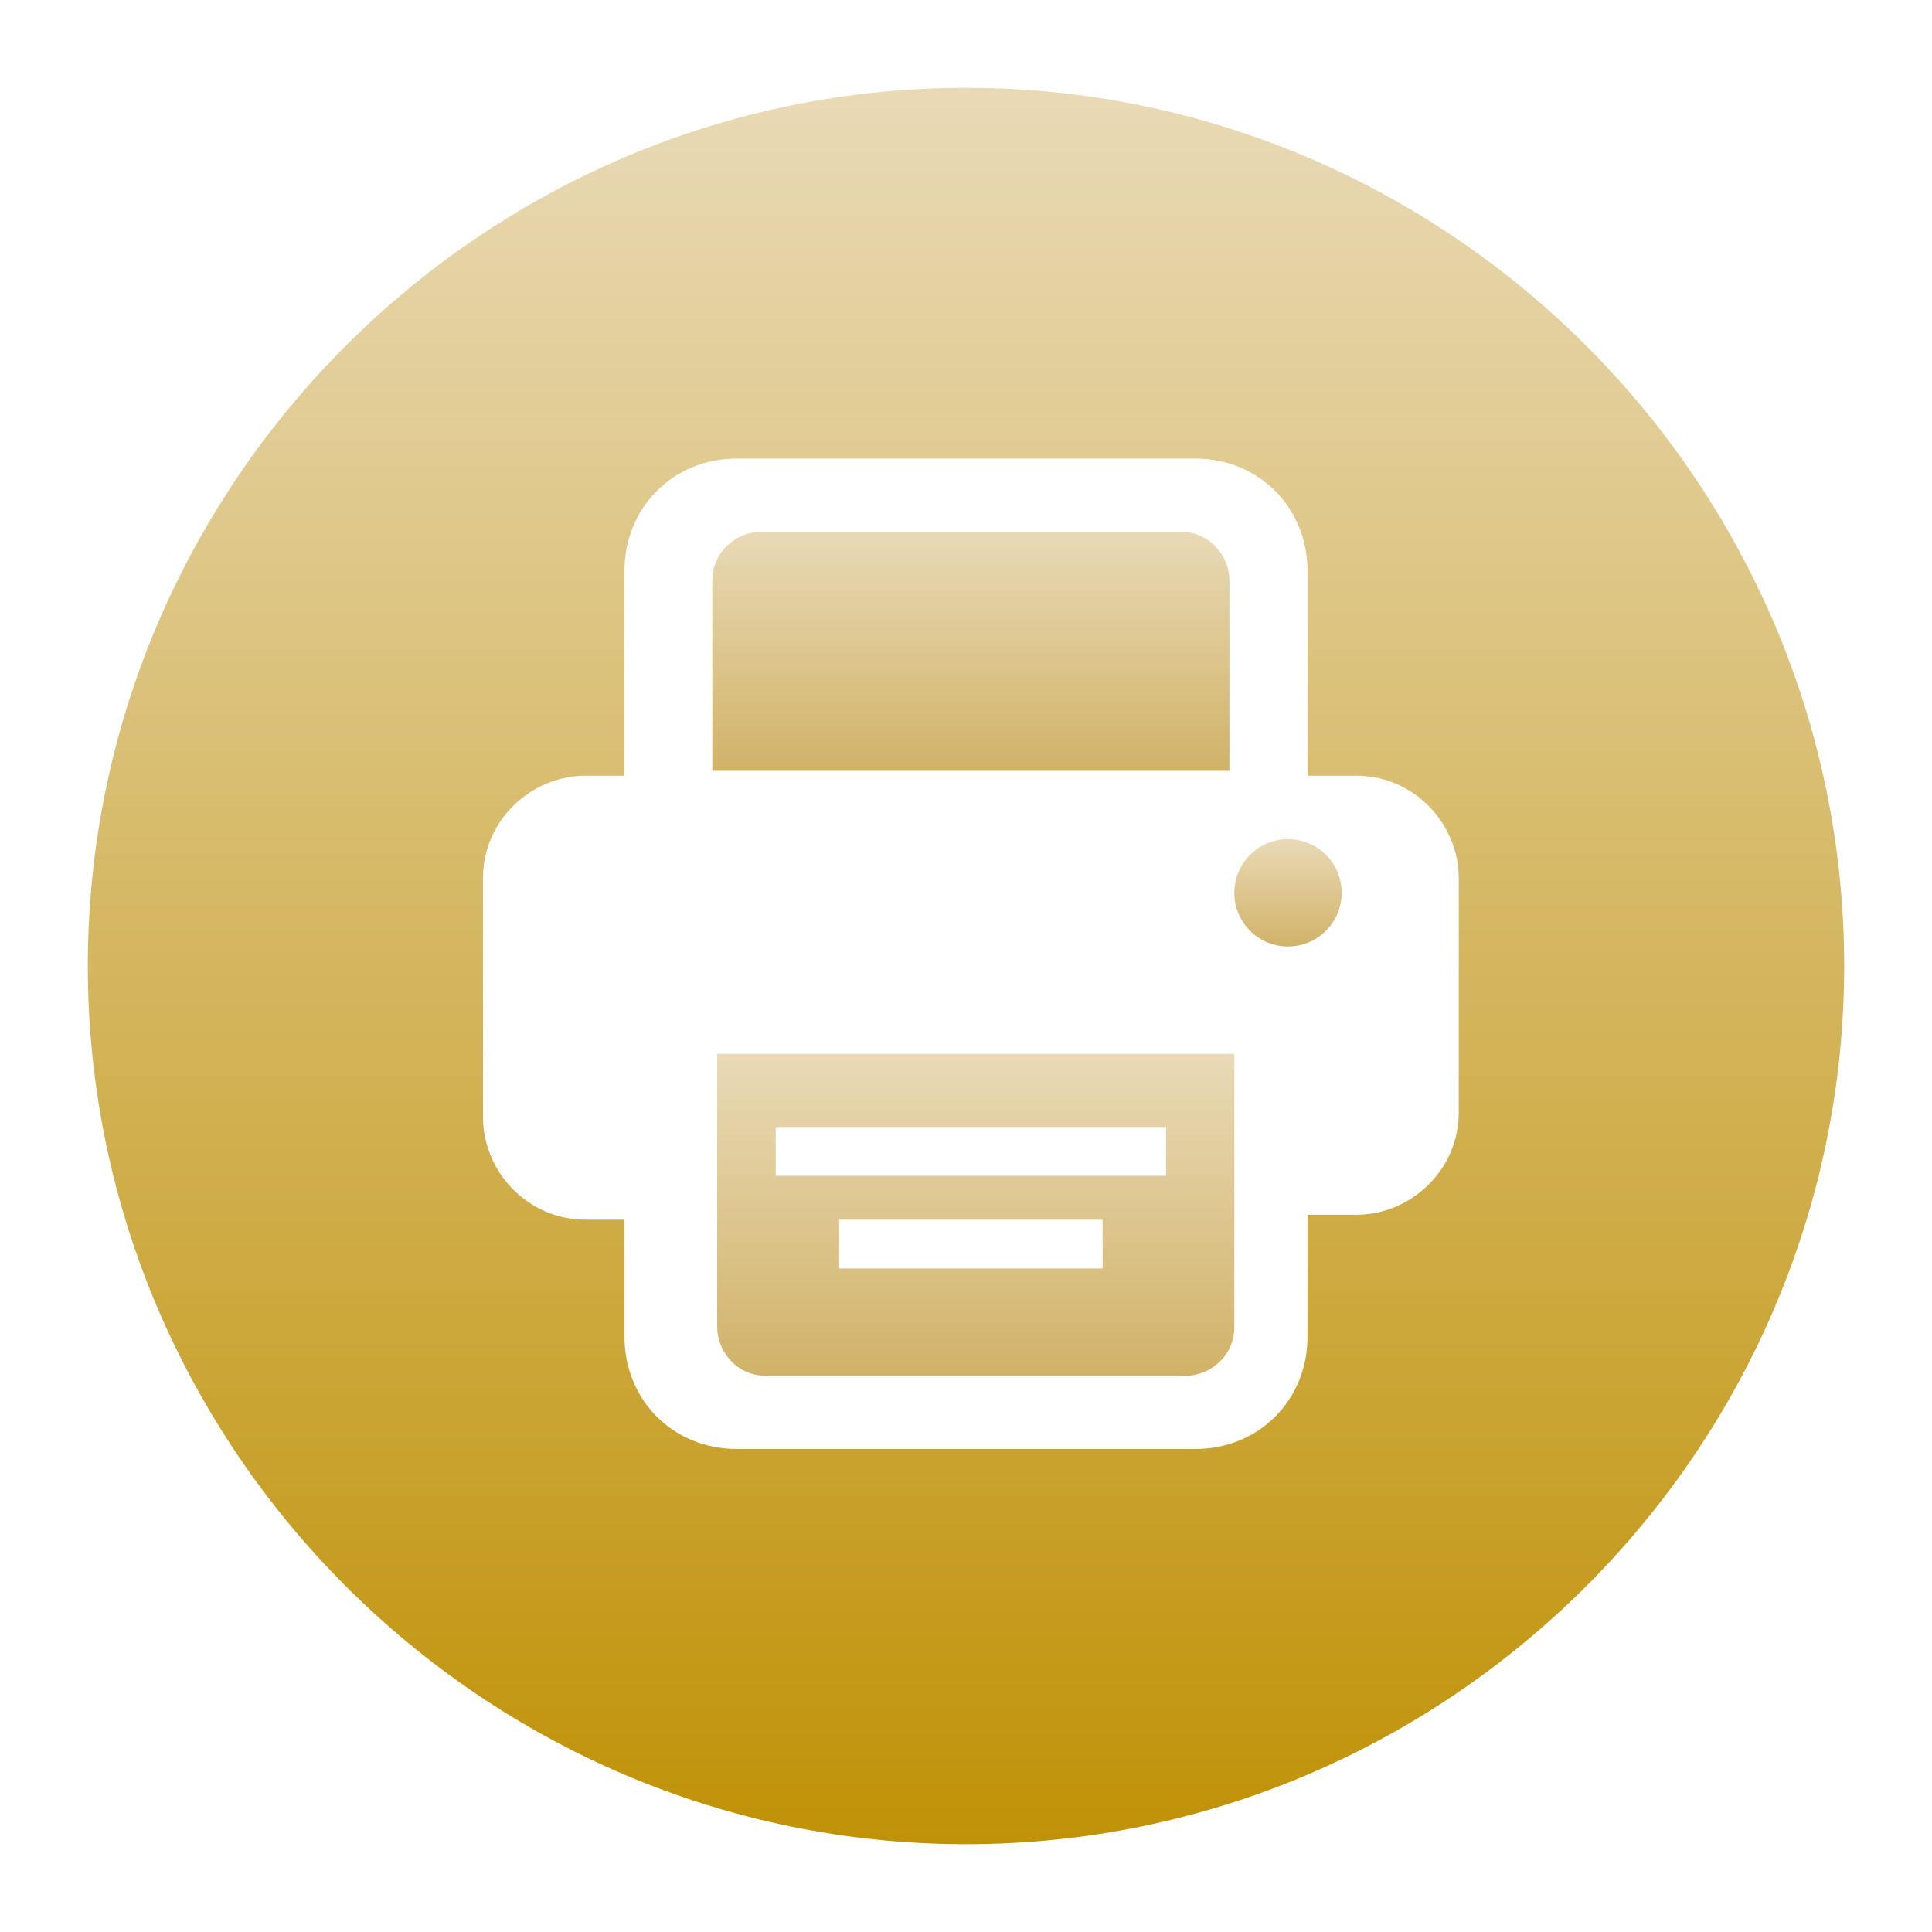 <?xml version="1.0" encoding="utf-8"?>
<svg viewBox="0 0 39.6 39.6" width="39.6" height="39.6" style="enable-background:new 0 0 39.6 39.6;" xmlns="http://www.w3.org/2000/svg">
  <defs>
    <linearGradient id="gradient-0" gradientUnits="userSpaceOnUse" x1="26.4" y1="17.2" x2="26.4" y2="19.4">
      <stop offset="0" style="stop-color: rgba(233, 218, 182, 1)"/>
      <stop offset="1" style="stop-color: rgba(209, 178, 104, 1)"/>
    </linearGradient>
    <linearGradient id="gradient-1" gradientUnits="userSpaceOnUse" x1="19.8" y1="1.8" x2="19.8" y2="37.8">
      <stop offset="0" style="stop-color: rgba(233, 218, 182, 1)"/>
      <stop offset="1" style="stop-color: rgb(192, 146, 7);"/>
    </linearGradient>
    <linearGradient id="gradient-2" gradientUnits="userSpaceOnUse" x1="19.6" y1="12.6" x2="19.6" y2="12.7">
      <stop offset="0" style="stop-color: rgba(233, 218, 182, 1)"/>
      <stop offset="1" style="stop-color: rgba(209, 178, 104, 1)"/>
    </linearGradient>
    <linearGradient id="gradient-3" gradientUnits="userSpaceOnUse" x1="19.9" y1="10.9" x2="19.9" y2="15.8">
      <stop offset="0" style="stop-color: rgba(233, 218, 182, 1)"/>
      <stop offset="1" style="stop-color: rgba(209, 178, 104, 1)"/>
    </linearGradient>
    <linearGradient id="gradient-4" gradientUnits="userSpaceOnUse" x1="20" y1="21.6" x2="20" y2="28.2">
      <stop offset="0" style="stop-color: rgba(233, 218, 182, 1)"/>
      <stop offset="1" style="stop-color: rgba(209, 178, 104, 1)"/>
    </linearGradient>
    <style type="text/css">
	.st0{fill:#FFFFFF;}
	.st1{fill:#E57B3D;}
</style>
  </defs>
  <g id="Layer_4"/>
  <g id="Layer_1"/>
  <g id="Layer_3"/>
  <g id="Layer_2">
    <g>
      <circle class="st0" cx="26.4" cy="18.3" r="1.1" style="fill: url(#gradient-0);"/>
      <path class="st0" d="M19.8,1.8c-9.9,0-18,8.1-18,18s8.1,18,18,18s18-8.1,18-18S29.7,1.8,19.8,1.8z M29.9,22.8c0,1.2-1,2.1-2.1,2.1 h-1v2.5c0,1.3-1,2.3-2.3,2.3h-9.4c-1.3,0-2.3-1-2.3-2.3V25H12c-1.2,0-2.1-1-2.1-2.1v-4.9c0-1.2,1-2.1,2.1-2.1h0.8v-4.2 c0-1.3,1-2.3,2.3-2.3h9.4c1.3,0,2.3,1,2.3,2.3v4.2h1c1.2,0,2.1,1,2.1,2.1V22.8z" style="fill: url(#gradient-1);"/>
      <rect x="19.5" y="12.6" class="st1" width="0.2" height="0.1" style="fill: url(#gradient-2);"/>
      <path class="st0" d="M25.2,15.8v-3.9c0-0.5-0.4-1-1-1h-8.6c-0.5,0-1,0.4-1,1v3.9H25.2z" style="fill: url(#gradient-3);"/>
      <path class="st0" d="M14.7,21.6v5.6c0,0.5,0.4,1,1,1h8.6c0.5,0,1-0.4,1-1v-5.6H14.7z M22.6,26h-5.4v-1h5.4V26z M23.9,24.1h-8v-1h8 V24.1z" style="fill: url(#gradient-4);"/>
    </g>
  </g>
</svg>